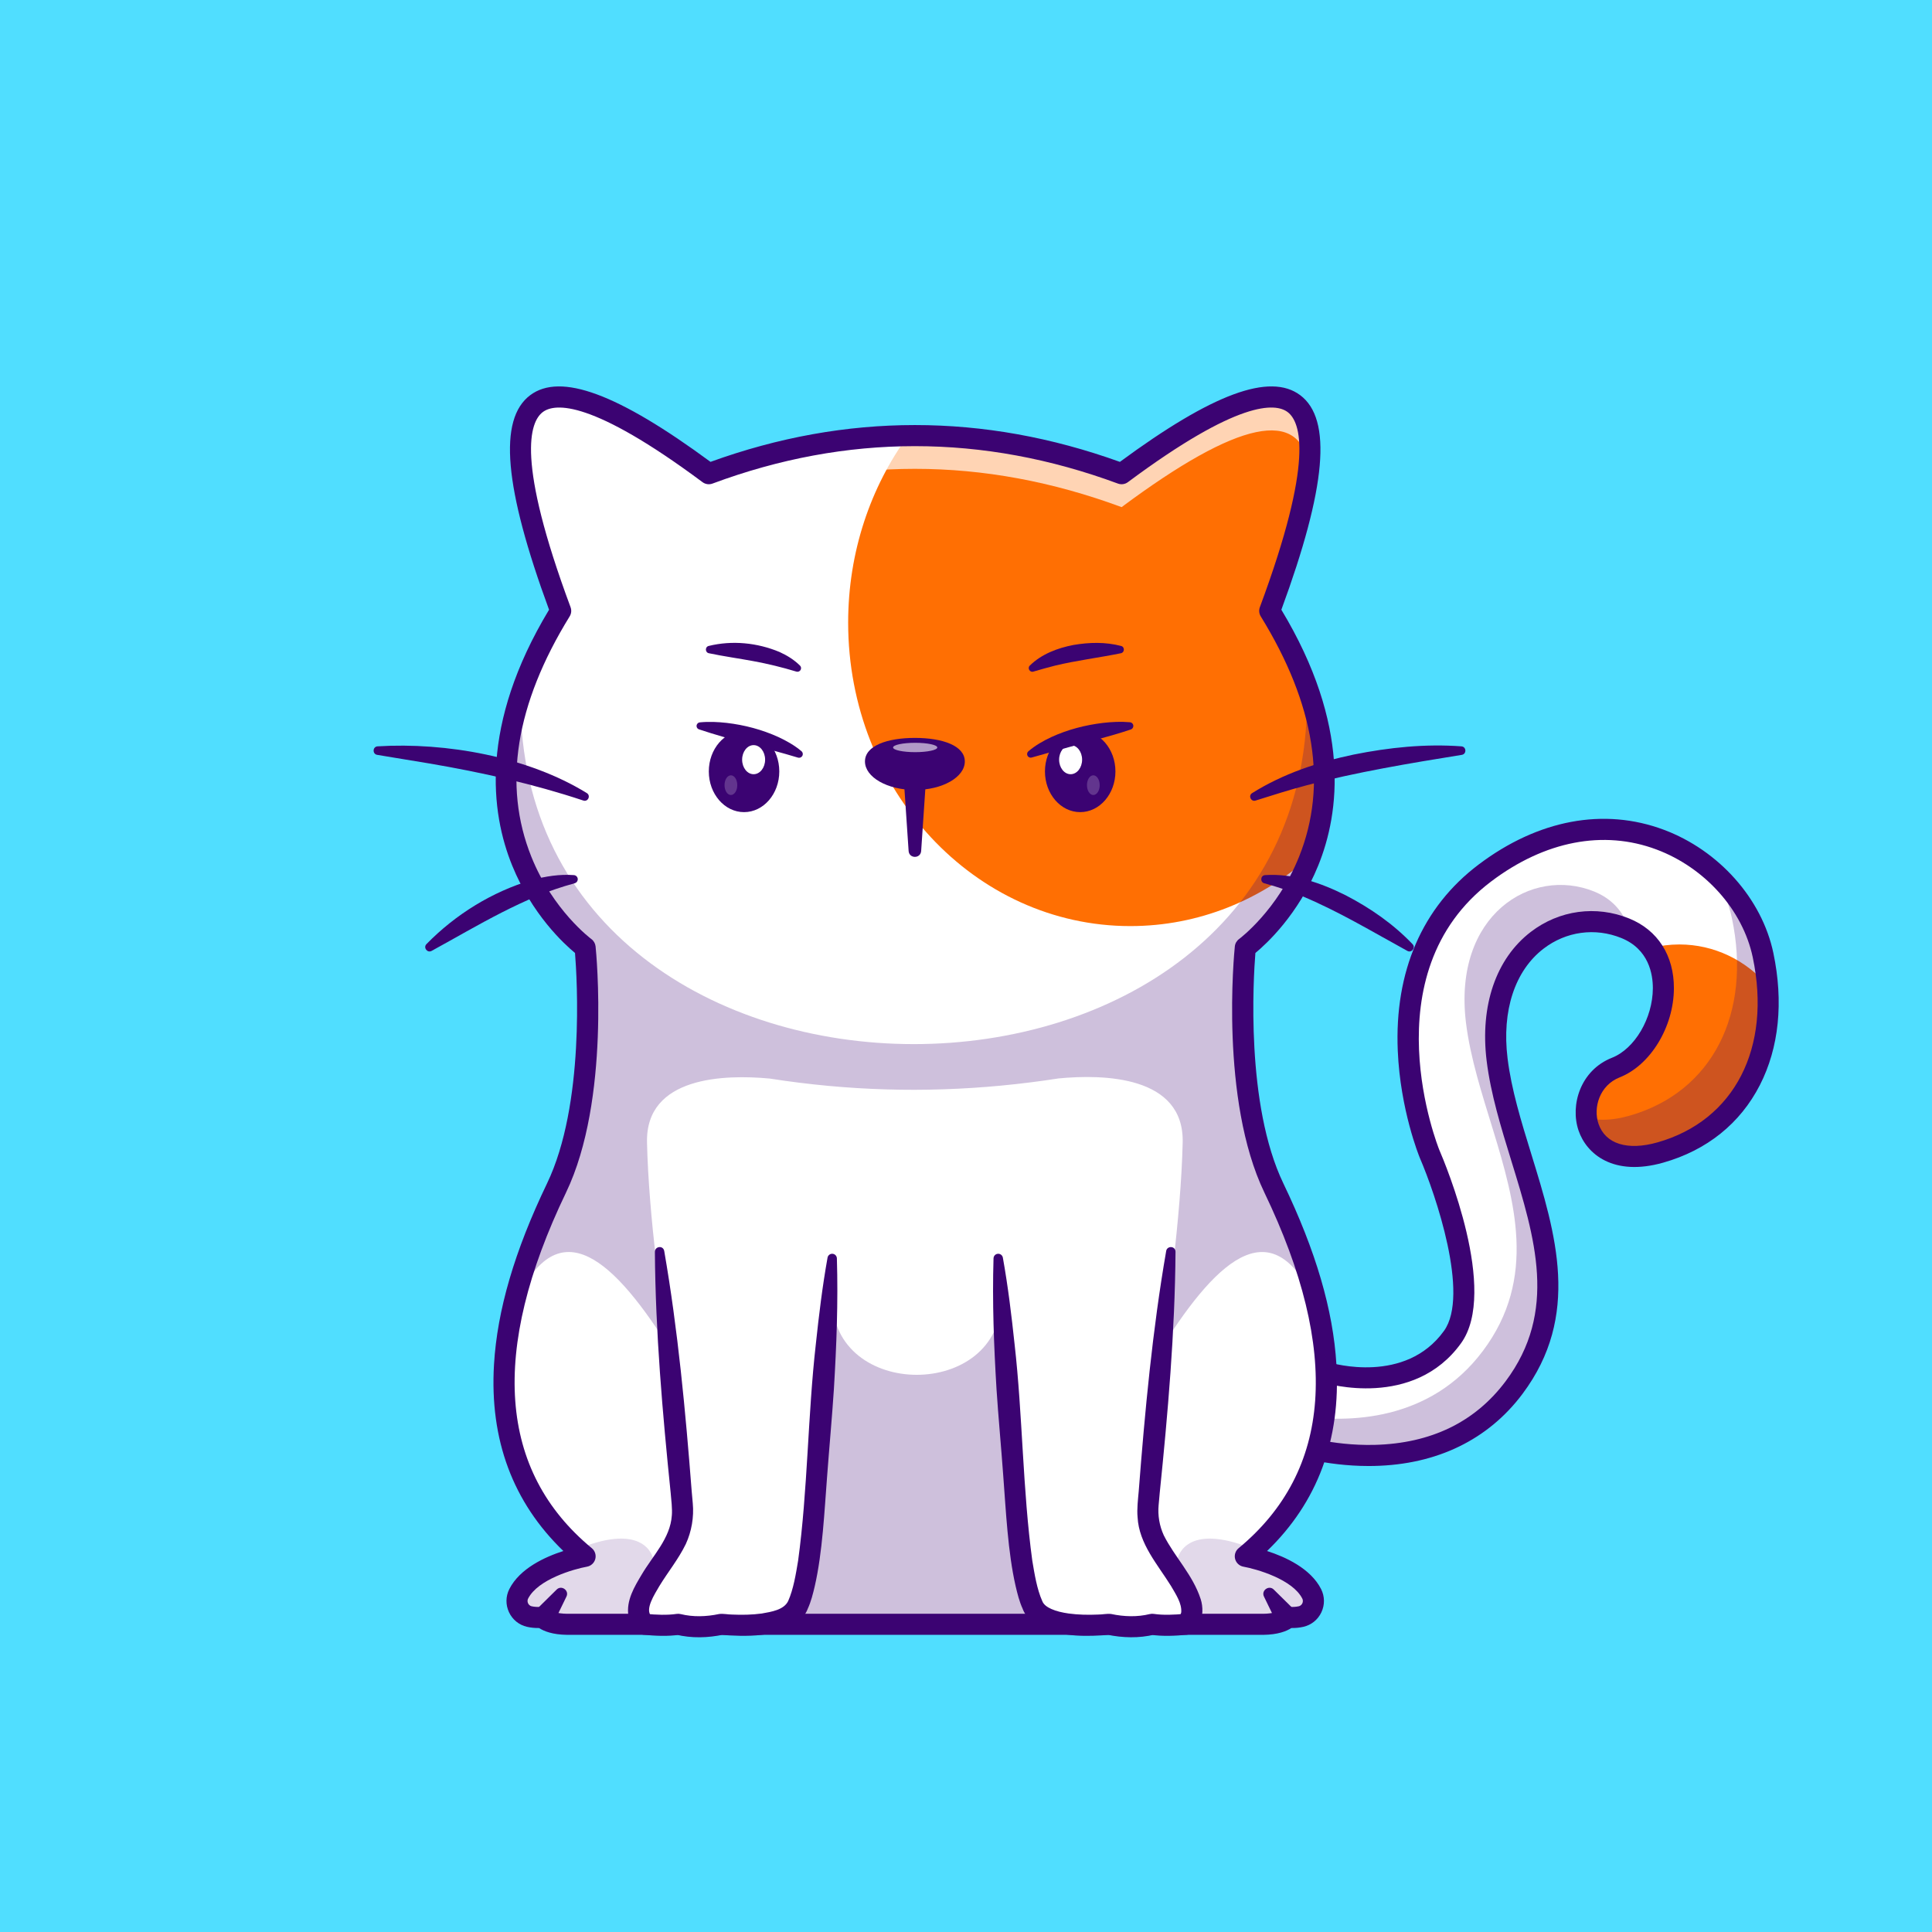 <?xml version="1.0" encoding="utf-8"?>
<!-- Generator: Adobe Illustrator 27.5.0, SVG Export Plug-In . SVG Version: 6.00 Build 0)  -->
<svg version="1.1" id="Layer_1" xmlns="http://www.w3.org/2000/svg" xmlns:xlink="http://www.w3.org/1999/xlink" x="0px" y="0px"
	 viewBox="0 0 4000 4000" style="enable-background:new 0 0 4000 4000;" xml:space="preserve">
<g>
	<g>
		<rect style="fill:#50DEFF;" width="4000" height="4000"/>
	</g>
	<g>
		<g>
			<path style="fill:#FFFFFF;" d="M3437.599,2386.155c-172.959,49.029-194.567-135.46-92.245-175.818
				c83.815-33.09,130.374-170.246,73.35-247.666c-12.645-17.151-30.377-31.346-53.874-40.842
				c-129.744-52.421-292.626,48.496-265.253,271.891c17.974,146.216,97.332,298.439,104.357,447.321
				c3.731,78.679-12.79,156.438-69.281,231.872c-163.367,218.113-457.398,117.196-457.398,117.196l68.602-148.493
				c0,0,58.574,17.877,125.335,7.558c47.285-7.364,98.688-28.875,136.139-81.005c72.575-100.917-47.576-379.106-47.576-379.106
				s-155.664-377.653,114.628-581.619c270.243-203.966,534.77-25.241,575.854,170.101c4.457,21.221,7.51,42.102,9.156,62.498
				C3672.669,2207.236,3591.809,2342.503,3437.599,2386.155z"/>
		</g>
		<g>
			<path style="fill:#FF6F03;" d="M3437.599,2386.155c-172.959,49.029-194.567-135.46-92.245-175.818
				c83.815-33.09,130.374-170.246,73.35-247.666c18.653-4.748,38.177-7.267,58.235-7.267c72.333,0,137.35,32.654,182.455,84.638
				C3672.669,2207.236,3591.809,2342.503,3437.599,2386.155z"/>
		</g>
		<g style="opacity:0.25;">
			<path style="fill:#3B0372;" d="M3195.245,2632.357c3.73,78.679-12.791,156.439-69.281,231.873
				c-163.367,218.113-457.398,117.195-457.398,117.195l23.013-49.805c98.688,14.292,268.451,12.403,378.67-134.782
				c56.49-75.433,73.011-153.192,69.281-231.872c-7.025-148.881-86.383-301.105-104.357-447.321
				c-27.373-223.393,135.509-324.311,265.253-271.89c37.79,15.261,60.608,42.682,71.364,74.9c-4.893-2.762-10.126-5.281-15.649-7.51
				c-129.744-52.42-292.626,48.497-265.253,271.89C3108.862,2331.253,3188.219,2483.476,3195.245,2632.357z"/>
		</g>
		<g style="opacity:0.25;">
			<path style="fill:#3B0372;" d="M3428.909,2377.472c-93.989,26.646-143.261-15.649-152.321-66.374
				c24.224,9.157,56.297,10.417,96.605-1.017c173.008-48.981,253.722-213.317,212.638-408.61
				c-7.17-34.205-21.22-67.876-40.938-99.077c49.466,46.558,83.864,105.713,96.654,166.467
				C3682.632,2164.156,3601.917,2328.491,3428.909,2377.472z"/>
		</g>
		<g>
			<path style="fill:#3B0372;" d="M2833.736,3035.219c-91.133,0-160.542-23.442-163.569-24.482
				c-11.392-3.906-17.456-16.309-13.545-27.695c3.906-11.387,16.309-17.451,27.695-13.545c0.688,0.234,71.958,24.067,161.23,21.978
				c116.982-2.876,208.384-47.173,271.655-131.66c108.057-144.287,61.211-296.265,11.611-457.163
				c-20.884-67.754-42.48-137.808-50.874-206.27c-14.019-114.351,19.268-211.638,91.323-266.917
				c58.901-45.188,135.049-55.591,203.711-27.861c59.17,23.909,92.944,76.675,92.661,144.773
				c-0.337,79.902-48.613,159.097-112.295,184.209c-41.587,16.401-55.166,62.559-43.892,95.913
				c14.15,41.895,59.834,56.343,122.202,38.682c159.272-45.127,236.685-195.532,197.222-383.179
				c-20.601-97.935-98.833-185.545-199.312-223.193c-109.697-41.111-231.191-17.661-342.07,66.018
				c-253.892,191.604-109.067,552.287-107.573,555.906c12.656,29.302,122.637,292.314,45.112,400.137
				c-98.384,136.821-277.959,83.936-285.552,81.606c-11.519-3.511-18.003-15.698-14.487-27.212
				c3.516-11.509,15.708-18.003,27.183-14.497c6.504,1.958,157.49,45.854,237.456-65.356
				c53.599-74.546-17.837-283.501-49.883-357.725c-1.792-4.336-40.581-99.697-45.82-222.031
				c-7.041-164.375,50.811-297.725,167.295-385.632c123.223-92.988,259.463-118.577,383.643-72.043
				c114.106,42.756,203.081,142.869,226.675,255.049c21.357,101.543,11.689,196.157-27.964,273.608
				c-40.669,79.443-109.844,134.941-200.039,160.498c-102.964,29.175-158.833-17.686-175.396-66.675
				c-17.661-52.256,3.779-124.634,69.204-150.439c47.227-18.623,84.429-81.797,84.688-143.823
				c0.122-28.984-8.213-81.062-65.396-104.163c-54.175-21.892-114.316-13.665-160.83,22.026
				c-59.492,45.642-86.675,128.386-74.585,227.019c7.92,64.614,28.003,129.761,49.263,198.726
				c50.63,164.248,102.983,334.092-18.379,496.147c-70.957,94.746-177.095,146.323-306.943,149.146
				C2841.319,3035.18,2837.51,3035.219,2833.736,3035.219z"/>
		</g>
		<g>
			<path style="fill:#FFFFFF;" d="M2715.723,3299.836c9.641,19.04-1.26,42.392-22.092,47.091c-7.267,1.647-16.23,2.374-27.325,1.647
				c0,0-11.046,13.905-50.919,14.389H1174.349c-39.921-0.484-50.967-14.389-50.967-14.389c-11.094,0.727-20.057,0-27.324-1.647
				c-20.784-4.699-31.733-28.051-22.092-47.091c29.699-58.573,137.447-77.662,137.447-77.662
				c-275.233-227.706-149.995-573.673-59.204-762.475c50.192-104.406,62.982-245.486,64.388-350.812
				c1.163-85.269-5.184-147.137-5.184-147.137s-238.655-173.782-139.433-504.586c17.732-59.155,46.268-123.348,88.902-192.435
				c-174.946-470.285-74.707-567.666,306.627-283.954c137.399-51.113,274.991-77.517,412.729-79.164
				c147.088-1.841,294.419,24.563,441.943,79.164c381.334-283.712,481.573-186.331,306.628,283.954
				c42.247,68.505,70.686,132.117,88.466,190.836c39.388,130.18,26.501,236.136-3.779,316.85
				c-25.871,69.038-64.436,119.618-93.747,151.013l-0.194,0.194c-22.383,23.933-39.388,36.723-41.132,38.031l-0.145,0.097
				c0,0-31.588,309.099,59.203,497.949c90.792,188.802,216.03,534.769-59.203,762.475
				C2578.276,3222.174,2686.025,3241.263,2715.723,3299.836z"/>
		</g>
		<g>
			<path style="fill:#FF6F03;" d="M2713.495,1772.415c-101.208,90.501-231.339,144.957-373.244,144.957
				c-322.664,0-584.235-281.338-584.235-628.371c0-146.168,46.413-280.66,124.221-387.391
				c147.088-1.841,294.419,24.563,441.943,79.164c381.334-283.712,481.573-186.331,306.628,283.954
				c42.247,68.505,70.686,132.117,88.466,190.836C2756.662,1585.745,2743.775,1691.7,2713.495,1772.415z"/>
		</g>
		<g style="opacity:0.25;">
			<path style="fill:#3B0372;" d="M1723.116,2688.858c0,210.08,349.697,210.08,349.697,0l29.299,577.292l53.333,101.865
				l-533.883-16.671l63.978-115.464l37.477-379.096"/>
		</g>
		<g style="opacity:0.15;">
			<path style="fill:#3B0372;" d="M1353.057,3229.479l19.089-23.448c-21.22,50.628-44.136,112.496-50.822,156.923h-146.991
				c-39.921-0.484-50.968-14.389-50.968-14.389c-11.094,0.727-20.057,0-27.324-1.648c-20.784-4.699-31.734-28.051-22.092-47.091
				c29.698-58.573,137.447-77.662,137.447-77.662c-138.561-114.627-175.624-259.197-166.661-398.63
				c-6.007,174.51,50.58,299.505,166.661,377.604C1341.72,3153.609,1353.057,3229.479,1353.057,3229.479z"/>
		</g>
		<g style="opacity:0.1;">
			<g>
				<path style="fill:#3B0372;" d="M1411.388,3100.752l1.357,15.358c0,0-3.731,7.51-9.69,20.202L1411.388,3100.752z"/>
			</g>
		</g>
		<g style="opacity:0.1;">
			<g>
				<path style="fill:#3B0372;" d="M2402.974,2806.334l-25.193,288.75l12.112,51.501c-8.672-18.799-14.438-30.474-14.438-30.474
					l26.501-303.624C2401.957,2812.487,2402.344,2810.354,2402.974,2806.334z"/>
			</g>
		</g>
		<g style="opacity:0.15;">
			<path style="fill:#3B0372;" d="M2576.805,3222.163c0,0,107.749,19.089,137.447,77.662c9.641,19.04-1.308,42.392-22.092,47.091
				c-7.267,1.648-16.23,2.375-27.324,1.648c0,0-11.046,13.905-50.968,14.389h-146.991c-6.977-46.219-31.443-111.188-53.341-162.834
				l23.933,29.359c0,0,11.337-75.869,141.662-28.341c72.478-48.788,121.798-115.888,147.136-201.932
				C2703.448,3079.048,2657.229,3155.644,2576.805,3222.163z"/>
		</g>
		<g style="opacity:0.25;">
			<path style="fill:#3B0372;" d="M2405.59,2789.377c10.416-67.198,39.485-267.579,43.022-424.114
				c3.1-138.465-164.578-141.372-256.969-132.506c-19.282,3.053-38.564,5.717-57.798,8.14c-0.436,0.097-0.824,0.146-1.066,0.193
				l0.145-0.096c-160.266,20.203-319.466,20.445-477.649,0.678l0.145,0.097c-0.242-0.049-0.63-0.097-1.066-0.194
				c-20.251-2.568-40.502-5.33-60.705-8.527c-92.972-8.721-257.162-4.796-254.062,132.215
				c3.44,152.902,31.298,347.663,42.247,419.221c-121.702-192.097-234.343-280.854-320.775-72.527
				c21.269-95.878,58.428-184.247,91.131-252.269c50.192-104.357,62.982-245.389,64.388-350.716
				c1.114-85.317-5.184-147.234-5.184-147.234s-238.655-173.783-139.433-504.586l5.668-9.786c0,952.488,1628.484,952.488,1628.484,0
				c0,0,4.07,3.003,11.143,8.188c73.108,241.61-33.914,399.745-97.526,467.862l-0.194,0.194l-41.132,38.032l-0.145,0.097
				c0,0-7.703,75.337-4.554,174.316c-0.485,0.145-0.969,0.339-1.454,0.485c3.246,101.45,17.829,227.609,63.758,323.148
				c31.346,65.259,66.858,149.268,88.466,240.689C2637.947,2505.423,2526.177,2597.62,2405.59,2789.377z"/>
		</g>
		<g style="opacity:0.7;">
			<path style="fill:#FFFFFF;" d="M2322.163,1049.948c-285.746-105.714-570.621-105.714-854.672,0
				c-241.707-179.839-370.482-206.534-387.826-82.265c-20.057-198.104,108.427-194.81,387.826,13.081
				c284.051-105.714,568.925-105.714,854.672,0c279.4-207.891,407.884-211.185,387.827-13.081
				C2692.645,843.413,2563.87,870.108,2322.163,1049.948z"/>
		</g>
		<g>
			<path style="fill:#3B0372;" d="M1652.214,1568.608c-67.358-20.432-138.421-36.26-205.108-58.583
				c-3.874-1.388-5.893-5.653-4.506-9.528c1.001-2.798,3.511-4.624,6.282-4.905c18.875-1.868,37.263-0.952,55.652,1.082
				c36.836,4.342,73.017,13.835,106.907,29.238c16.907,7.854,33.396,17.134,47.912,29.348c3.269,2.751,3.689,7.629,0.94,10.898
				C1658.259,1568.576,1655.064,1569.435,1652.214,1568.608L1652.214,1568.608z"/>
		</g>
		<g>
			<path style="fill:#3B0372;" d="M1467.114,1337.395c48.759-12.002,100.685-6.793,146.87,12.494
				c15.405,6.981,30.173,16.083,42.305,28.138c2.93,2.913,2.944,7.646,0.034,10.574c-2.106,2.12-5.123,2.691-7.776,1.799
				c-29.879-9.032-58.436-15.98-88.84-21.601c-30.442-5.654-61.221-9.855-91.799-16.289
				C1459.804,1351.194,1459.215,1339.495,1467.114,1337.395L1467.114,1337.395z"/>
		</g>
		<g>
			<path style="fill:#3B0372;" d="M2320.454,1352.51c-45.535,9.316-91.331,14.776-136.338,25.662
				c-14.834,3.641-29.346,7.922-44.705,12.343c-7.257,2.244-12.811-7.3-7.341-12.488c24.297-23.909,57.576-36.408,90.383-42.69
				c32.913-5.617,66.16-6.465,98.794,2.058C2329.157,1339.45,2328.478,1351.331,2320.454,1352.51L2320.454,1352.51z"/>
		</g>
		<g>
			<path style="fill:#3B0372;" d="M1997.551,1576.478c0,32.623-46.281,59.069-103.371,59.069
				c-57.09,0-103.371-26.446-103.371-59.069c0-32.623,46.281-48.732,103.371-48.732
				C1951.271,1527.746,1997.551,1543.855,1997.551,1576.478z"/>
		</g>
		<g>
			<path style="fill:#3B0372;" d="M1916.882,1617.671l-9.729,144.38c-1.356,16.015-24.622,15.981-25.947,0
				c0,0-9.729-144.38-9.729-144.38C1870.705,1585.584,1917.63,1585.519,1916.882,1617.671L1916.882,1617.671z"/>
		</g>
		<g>
			<path style="fill:#3B0372;" d="M781.575,1545.239c141.872-8.765,311.735,21.574,433.518,96.846
				c8.456,5.366,2.185,18.669-7.391,15.341c-104.108-34.582-210.167-58.183-318.154-76.632c0-0.001-108.42-17.904-108.42-17.904
				C770.828,1561.494,771.062,1546.11,781.575,1545.239L781.575,1545.239z"/>
		</g>
		<g>
			<path style="fill:#3B0372;" d="M882.778,1954.846c60.178-61.613,135.867-108.448,218.595-133.016
				c28.119-7.484,57.52-12.213,86.878-10.008c4.741,0.354,8.293,4.485,7.939,9.224c-0.29,3.87-3.094,6.934-6.68,7.756
				c-26.55,7.166-51.841,15.908-76.873,26.06c-50.275,20.957-98.444,46.633-146.174,73.308
				c-24.163,13.375-48.407,27.315-72.896,40.593C884.845,1973.518,875.958,1962.123,882.778,1954.846L882.778,1954.846z"/>
		</g>
		<g>
			<path style="fill:#3B0372;" d="M3026.292,1562.891c-104.755,16.897-219.942,35.956-321.863,63.209
				c-35.149,9.26-69.58,20.302-104.712,31.327c-9.425,3.294-15.983-9.955-7.39-15.339c63.855-40.044,136.649-64.399,210.026-79.783
				c73.599-14.785,148.341-22.607,223.491-17.066C3036.22,1546.145,3036.741,1561.463,3026.292,1562.891L3026.292,1562.891z"/>
		</g>
		<g>
			<path style="fill:#3B0372;" d="M2913.596,1968.625c-72.191-39.538-142.863-82.239-218.816-113.765
				c-25.032-10.151-50.322-18.894-76.873-26.06c-9.471-2.153-8.479-16.279,1.26-16.98c58.566-3.836,115.982,16.189,167.414,42.006
				c50.995,26.557,98.228,59.258,138.06,101.018C2931.512,1962.275,2922.341,1973.755,2913.596,1968.625L2913.596,1968.625z"/>
		</g>
		<g>
			<path style="fill:#3B0372;" d="M1113.235,3329.719l39.302-38.757c10.044-9.907,26.376,2.021,20.246,14.524
				c0,0-24.121,49.648-24.121,49.648C1131.647,3385.064,1090.333,3355.446,1113.235,3329.719L1113.235,3329.719z"/>
		</g>
		<g>
			<path style="fill:#3B0372;" d="M2476.021,3384.77H1174.312c-30.488-0.366-48.345-7.651-58.237-14.126
				c-8.945,0.151-17.271-0.762-24.829-2.471c-16.514-3.735-30.137-14.717-37.378-30.122c-7.251-15.425-7.017-32.939,0.645-48.062
				c21.724-42.866,74.16-66.699,111.86-78.784c-104.595-100.815-152.871-230.518-143.599-386.167
				c6.709-112.544,42.617-235.146,109.785-374.814c78.54-163.311,62.124-425.332,57.944-477.209
				c-22.91-18.899-88.706-79.412-129.971-180.752c-44.922-110.317-67.661-291.296,76.216-529.875
				c-93.105-253.076-105.498-394.348-39.077-444.177c62.798-47.09,181.538-3.25,373.359,138.037
				c280.444-101.646,565.488-101.633,847.583,0.017c191.816-141.287,310.605-185.149,373.384-138.054
				c66.421,49.829,54.033,191.101-39.072,444.177c143.877,238.579,121.133,419.558,76.216,529.875
				c-41.265,101.34-107.065,161.853-129.976,180.752c-4.185,51.877-20.596,313.899,57.944,477.209
				c67.168,139.668,103.076,262.271,109.785,374.814c9.272,155.649-39.004,285.352-143.599,386.167
				c37.7,12.085,90.137,35.918,111.86,78.784c7.661,15.122,7.9,32.642,0.645,48.066c-7.241,15.4-20.864,26.382-37.373,30.117
				c-7.563,1.704-15.718,2.593-24.824,2.471c-9.868,6.475-27.666,13.755-57.983,14.126H2476.021z M1139.957,3334.13
				c2.637,1.704,12.31,6.768,34.619,7.036h1440.781c22.08-0.269,31.719-5.327,34.351-7.031c4.053-6.729,9.932-7.896,18.076-7.334
				c8.081,0.562,15.161,0.166,21.021-1.157c4.526-1.025,6.67-4.292,7.539-6.143c0.879-1.87,2.036-5.625-0.083-9.805
				c-20.225-39.917-94.785-61.211-121.807-66.045c-8.359-1.494-15.098-7.71-17.256-15.918c-2.158-8.213,0.635-16.934,7.173-22.344
				c193.438-160.063,211.416-407.783,53.442-736.27c-92.412-192.163-62.544-496.733-61.23-509.604
				c0.63-6.16,3.848-11.758,8.853-15.403c0.762-0.557,79.595-59.341,124.116-170.261c59.575-148.43,32.9-315.874-79.292-497.676
				c-3.53-5.723-4.224-12.749-1.88-19.05c113.13-304.177,84.556-383.704,57.451-404.038
				c-25.186-18.899-101.66-25.188-330.659,145.171c-5.918,4.407-13.672,5.503-20.576,2.954
				c-279.39-103.352-561.831-103.352-839.482-0.015c-6.904,2.578-14.678,1.479-20.615-2.939
				c-229.004-170.364-305.449-164.07-330.659-145.171c-27.104,20.334-55.679,99.861,57.456,404.038
				c2.344,6.299,1.65,13.328-1.88,19.05c-112.192,181.802-138.867,349.246-79.292,497.676
				c44.517,110.921,123.35,169.705,124.141,170.286c4.971,3.645,8.193,9.248,8.823,15.378
				c1.314,12.871,31.182,317.441-61.23,509.604c-157.974,328.486-139.995,576.206,53.438,736.27
				c6.548,5.415,9.351,14.146,7.183,22.358c-2.168,8.218-8.911,14.424-17.28,15.908c-27.002,4.829-101.563,26.123-121.787,66.04
				c-2.119,4.18-0.962,7.935-0.083,9.8c0.874,1.855,3.013,5.122,7.544,6.147c5.854,1.328,12.915,1.714,21.016,1.157
				C1130.079,3326.249,1135.899,3327.411,1139.957,3334.13z M2649.21,3335.004L2649.21,3335.004L2649.21,3335.004z
				 M1140.455,3334.999c0,0,0,0,0.005,0.005L1140.455,3334.999z"/>
		</g>
		<g>
			<path style="fill:#3B0372;" d="M2641.008,3355.134l-24.121-49.648c-6.165-12.691,10.369-24.34,20.247-14.523
				c0,0,39.304,38.757,39.304,38.757C2699.39,3355.333,2657.927,3385.092,2641.008,3355.134L2641.008,3355.134z"/>
		</g>
		<g>
			<path style="fill:#FFFFFF;" d="M1723.006,2604.548c0,0-30.086,410.258-36.724,511.708
				c-10.852,164.675-33.914,205.759-33.914,205.759c-20.154,56.926-158.91,40.938-158.91,40.938
				c-30.328,6.396-60.172,7.073-89.338,0c-20.057,3.101-43.845,2.422-69.329,0c-39.679-34.785,21.511-100.724,57.75-160.944
				c15.503-25.823,22.577-55.861,20.203-85.898c-14.631-184.345-47.188-525.274-47.188-525.274
				C1372.856,2400.518,1730.306,2414.229,1723.006,2604.548z"/>
		</g>
		<g>
			<path style="fill:#3B0372;" d="M1375.186,2589.919c28.427,163.518,44.1,332.222,56.913,497.795c0.001,0,2.23,24.949,2.23,24.949
				c2.625,28.323-2.459,58.04-14.39,83.987c-15.155,31.257-37.134,58.115-54.741,87.019c-9.421,16.454-31.545,49.262-16.029,62.907
				c0.018,0.019-12.316-5.32-12.313-5.315c22.141,2.061,44.316,3.076,63.931,0.156c2.86-0.447,5.798-0.276,8.452,0.361
				c25.587,6.275,52.84,5.556,79.814-0.161c8.943-1.107,17.668,1.164,27.065,1.157c20.204,0.924,41.231,0.534,60.947-2.165
				c19.832-3.503,46-7.427,54.771-25.885c10.975-24.763,15.861-55.301,20.576-83.475c19.954-146.022,20.01-301.737,36.656-448.081
				c6.354-59.912,13.609-119.761,24.283-179.344c0.95-5.295,6.011-8.821,11.306-7.871c4.607,0.825,7.871,4.761,8.022,9.255
				c2.77,90.673-0.748,180.782-6.206,271.089c-3.281,51.728-10.113,127.431-13.986,179.985
				c-5.644,72.185-9.441,157.071-25.541,227.488c-3.745,15.9-7.747,32.313-14.731,47.336c0,0-0.821,1.57-0.821,1.57l1.538-3.389
				c-3.711,10.608-10.571,19.919-18.181,26.628c-42.01,35.019-112.509,32.686-163.779,28.71c0-0.001,6.977-0.326,6.977-0.326
				c-15.916,3.343-32.353,5.374-49.041,5.503c-16.653,0.144-33.54-1.658-49.951-5.649l8.452,0.361
				c-25.638,3.77-50.334,2.367-75.41,0.086c-16.298-2.37-28.348-24.094-30.921-39.111c-4.982-32.158,12.801-60.738,27.073-84.82
				c23.74-40.431,59.549-75.455,62.821-123.071c1.213-12.764-1.162-33.33-2.367-46.395
				c-16.875-165.116-31.55-333.501-32.711-499.443C1355.83,2580.519,1372.697,2577.663,1375.186,2589.919L1375.186,2589.919z"/>
		</g>
		<g>
			<path style="fill:#FFFFFF;" d="M2454.862,3362.953c-25.484,2.422-49.223,3.101-69.281,0c-29.166,7.073-59.058,6.396-89.386,0
				c0,0-138.707,15.988-158.91-40.938c0,0-23.061-41.084-33.865-205.759c-6.686-101.45-36.772-511.708-36.772-511.708
				c-7.355-191.788,350.143-205.499,357.498-13.711c0,0-32.557,340.929-47.237,525.274c-2.374,30.038,4.699,60.075,20.251,85.898
				C2433.351,3262.229,2494.541,3328.168,2454.862,3362.953z"/>
		</g>
		<g>
			<path style="fill:#3B0372;" d="M2433.774,2591.763c-1.159,165.88-15.825,334.364-32.713,499.443
				c0.001,0-2.252,24.915-2.252,24.915c-1.962,21.545,1.662,42.819,10.579,62.402c22.348,44.742,60.283,82.031,76.516,132.353
				c4.95,15.173,5.678,37.973-4.237,53.528c-5.821,9.069-13.084,18.896-23.986,20.198c-12.204,1.159-24.52,2.022-37.173,2.199
				c-12.395,0.154-25.085-0.3-38.247-2.285l8.45-0.361c-32.428,7.978-66.769,7.003-98.992,0.146c0,0,6.978,0.325,6.978,0.325
				c-47.489,3.695-94.375,5-139.844-13.587c-17.746-7.756-35.285-21.784-42.116-41.75c0,0,1.538,3.389,1.538,3.389l-0.82-1.57
				c-6.984-15.024-10.986-31.436-14.732-47.336c-16.078-70.224-20.022-155.511-25.54-227.488
				c-3.729-52.67-10.641-127.933-13.986-179.984c-5.456-90.306-8.981-180.413-6.205-271.085c0.184-5.378,4.69-9.59,10.066-9.407
				c4.678,0.159,8.469,3.591,9.26,8.018c10.674,59.583,17.932,119.431,24.285,179.343c16.639,146.3,16.7,302.093,36.654,448.081
				c4.71,28.167,9.6,58.73,20.577,83.474c2.953,7.802,10.495,12.74,18.89,16.54c10.217,4.631,22.92,7.5,35.881,9.346
				c19.718,2.699,40.741,3.088,60.95,2.166c9.285,0.013,18.179-2.263,26.96-1.185c26.997,5.751,54.301,6.467,79.917,0.189
				c2.857-0.698,5.705-0.802,8.452-0.361c19.614,2.92,41.79,1.904,63.933-0.156l-12.319,5.32c3.198-3.093,4.545-5.24,5.154-8.679
				c1.292-18.413-10.821-36.399-21.178-54.234c-27.432-44.252-66.437-87.384-69.23-142.488c-1.642-16.336,0.894-37.245,2.328-53.467
				c12.81-165.609,28.481-334.216,56.914-497.795C2416.319,2579.063,2433.59,2579.032,2433.774,2591.763L2433.774,2591.763z"/>
		</g>
		<g style="opacity:0.1;">
			<g>
				<path style="fill:#3B0372;" d="M1052.921,2732.644c2.665-7.219,5.378-14.098,8.139-20.687
					c-8.091,36.336-13.905,73.787-16.327,111.576C1045.751,2794.609,1048.464,2764.281,1052.921,2732.644z"/>
			</g>
		</g>
		<g style="opacity:0.1;">
			<g>
				<path style="fill:#3B0372;" d="M1372.145,3206.031c11.87-28.391,23.207-53.245,30.861-69.62l-10.465,44.572L1372.145,3206.031z"
					/>
			</g>
		</g>
		<g style="opacity:0.1;">
			<g>
				<path style="fill:#3B0372;" d="M1412.745,3095.084l-1.357,5.669l-25.144-288.266c0,0-1.696-10.174-4.409-28.003
					c1.453,2.325,2.955,4.651,4.409,6.976L1412.745,3095.084z"/>
			</g>
		</g>
		<g style="opacity:0.1;">
			<g>
				<path style="fill:#3B0372;" d="M2405.59,2789.377c-1.066,7.073-1.938,12.693-2.568,16.617l1.26-14.534
					C2404.718,2790.782,2405.154,2790.055,2405.59,2789.377z"/>
			</g>
		</g>
		<g style="opacity:0.1;">
			<g>
				<path style="fill:#3B0372;" d="M2389.893,3146.585c6.637,14.34,14.874,32.847,23.594,53.438l-15.503-19.04L2389.893,3146.585z"
					/>
			</g>
		</g>
		<g style="opacity:0.1;">
			<g>
				<path style="fill:#3B0372;" d="M2731.597,2979.1c22.044-92.875,14.098-189.335-7.122-278.722
					c4.457,9.981,8.818,20.736,13.129,32.267C2750.879,2826.828,2748.748,2908.898,2731.597,2979.1z"/>
			</g>
		</g>
		<g>
			<g>
				<g>
					<ellipse style="fill:#3B0372;" cx="2236.416" cy="1597.184" rx="72.963" ry="84.258"/>
				</g>
			</g>
			<g>
				<g>
					<ellipse style="fill:#FFFFFF;" cx="2216.594" cy="1572.815" rx="23.789" ry="30.115"/>
				</g>
			</g>
			<g style="opacity:0.2;">
				<g>
					<ellipse style="fill:#FFFFFF;" cx="2263.623" cy="1625.575" rx="13.175" ry="20.381"/>
				</g>
			</g>
		</g>
		<g>
			<g>
				<g>
					<ellipse style="fill:#3B0372;" cx="1540.474" cy="1597.184" rx="72.963" ry="84.258"/>
				</g>
			</g>
			<g>
				<g>
					<ellipse style="fill:#FFFFFF;" cx="1560.295" cy="1572.815" rx="23.789" ry="30.115"/>
				</g>
			</g>
			<g style="opacity:0.2;">
				<g>
					<ellipse style="fill:#FFFFFF;" cx="1513.266" cy="1625.575" rx="13.175" ry="20.381"/>
				</g>
			</g>
		</g>
		<g style="opacity:0.6;">
			<g>
				<ellipse style="fill:#FFFFFF;" cx="1894.779" cy="1547.575" rx="45.768" ry="9.69"/>
			</g>
		</g>
		<g>
			<path style="fill:#3B0372;" d="M2341.057,1510.374c-46.845,15.794-106.027,29.96-153.718,43.602
				c0-0.001-51.321,14.394-51.321,14.394c-3.972,1.118-8.098-1.194-9.216-5.166c-0.815-2.888,0.2-5.867,2.334-7.703
				c14.431-12.346,30.891-21.699,47.793-29.568c33.844-15.536,70.086-24.799,106.895-29.277c18.389-2.051,36.758-3.039,55.625-1.33
				c4.246,0.386,7.373,4.136,6.987,8.379C2346.146,1506.905,2343.944,1509.467,2341.057,1510.374L2341.057,1510.374z"/>
		</g>
	</g>
</g>
</svg>
